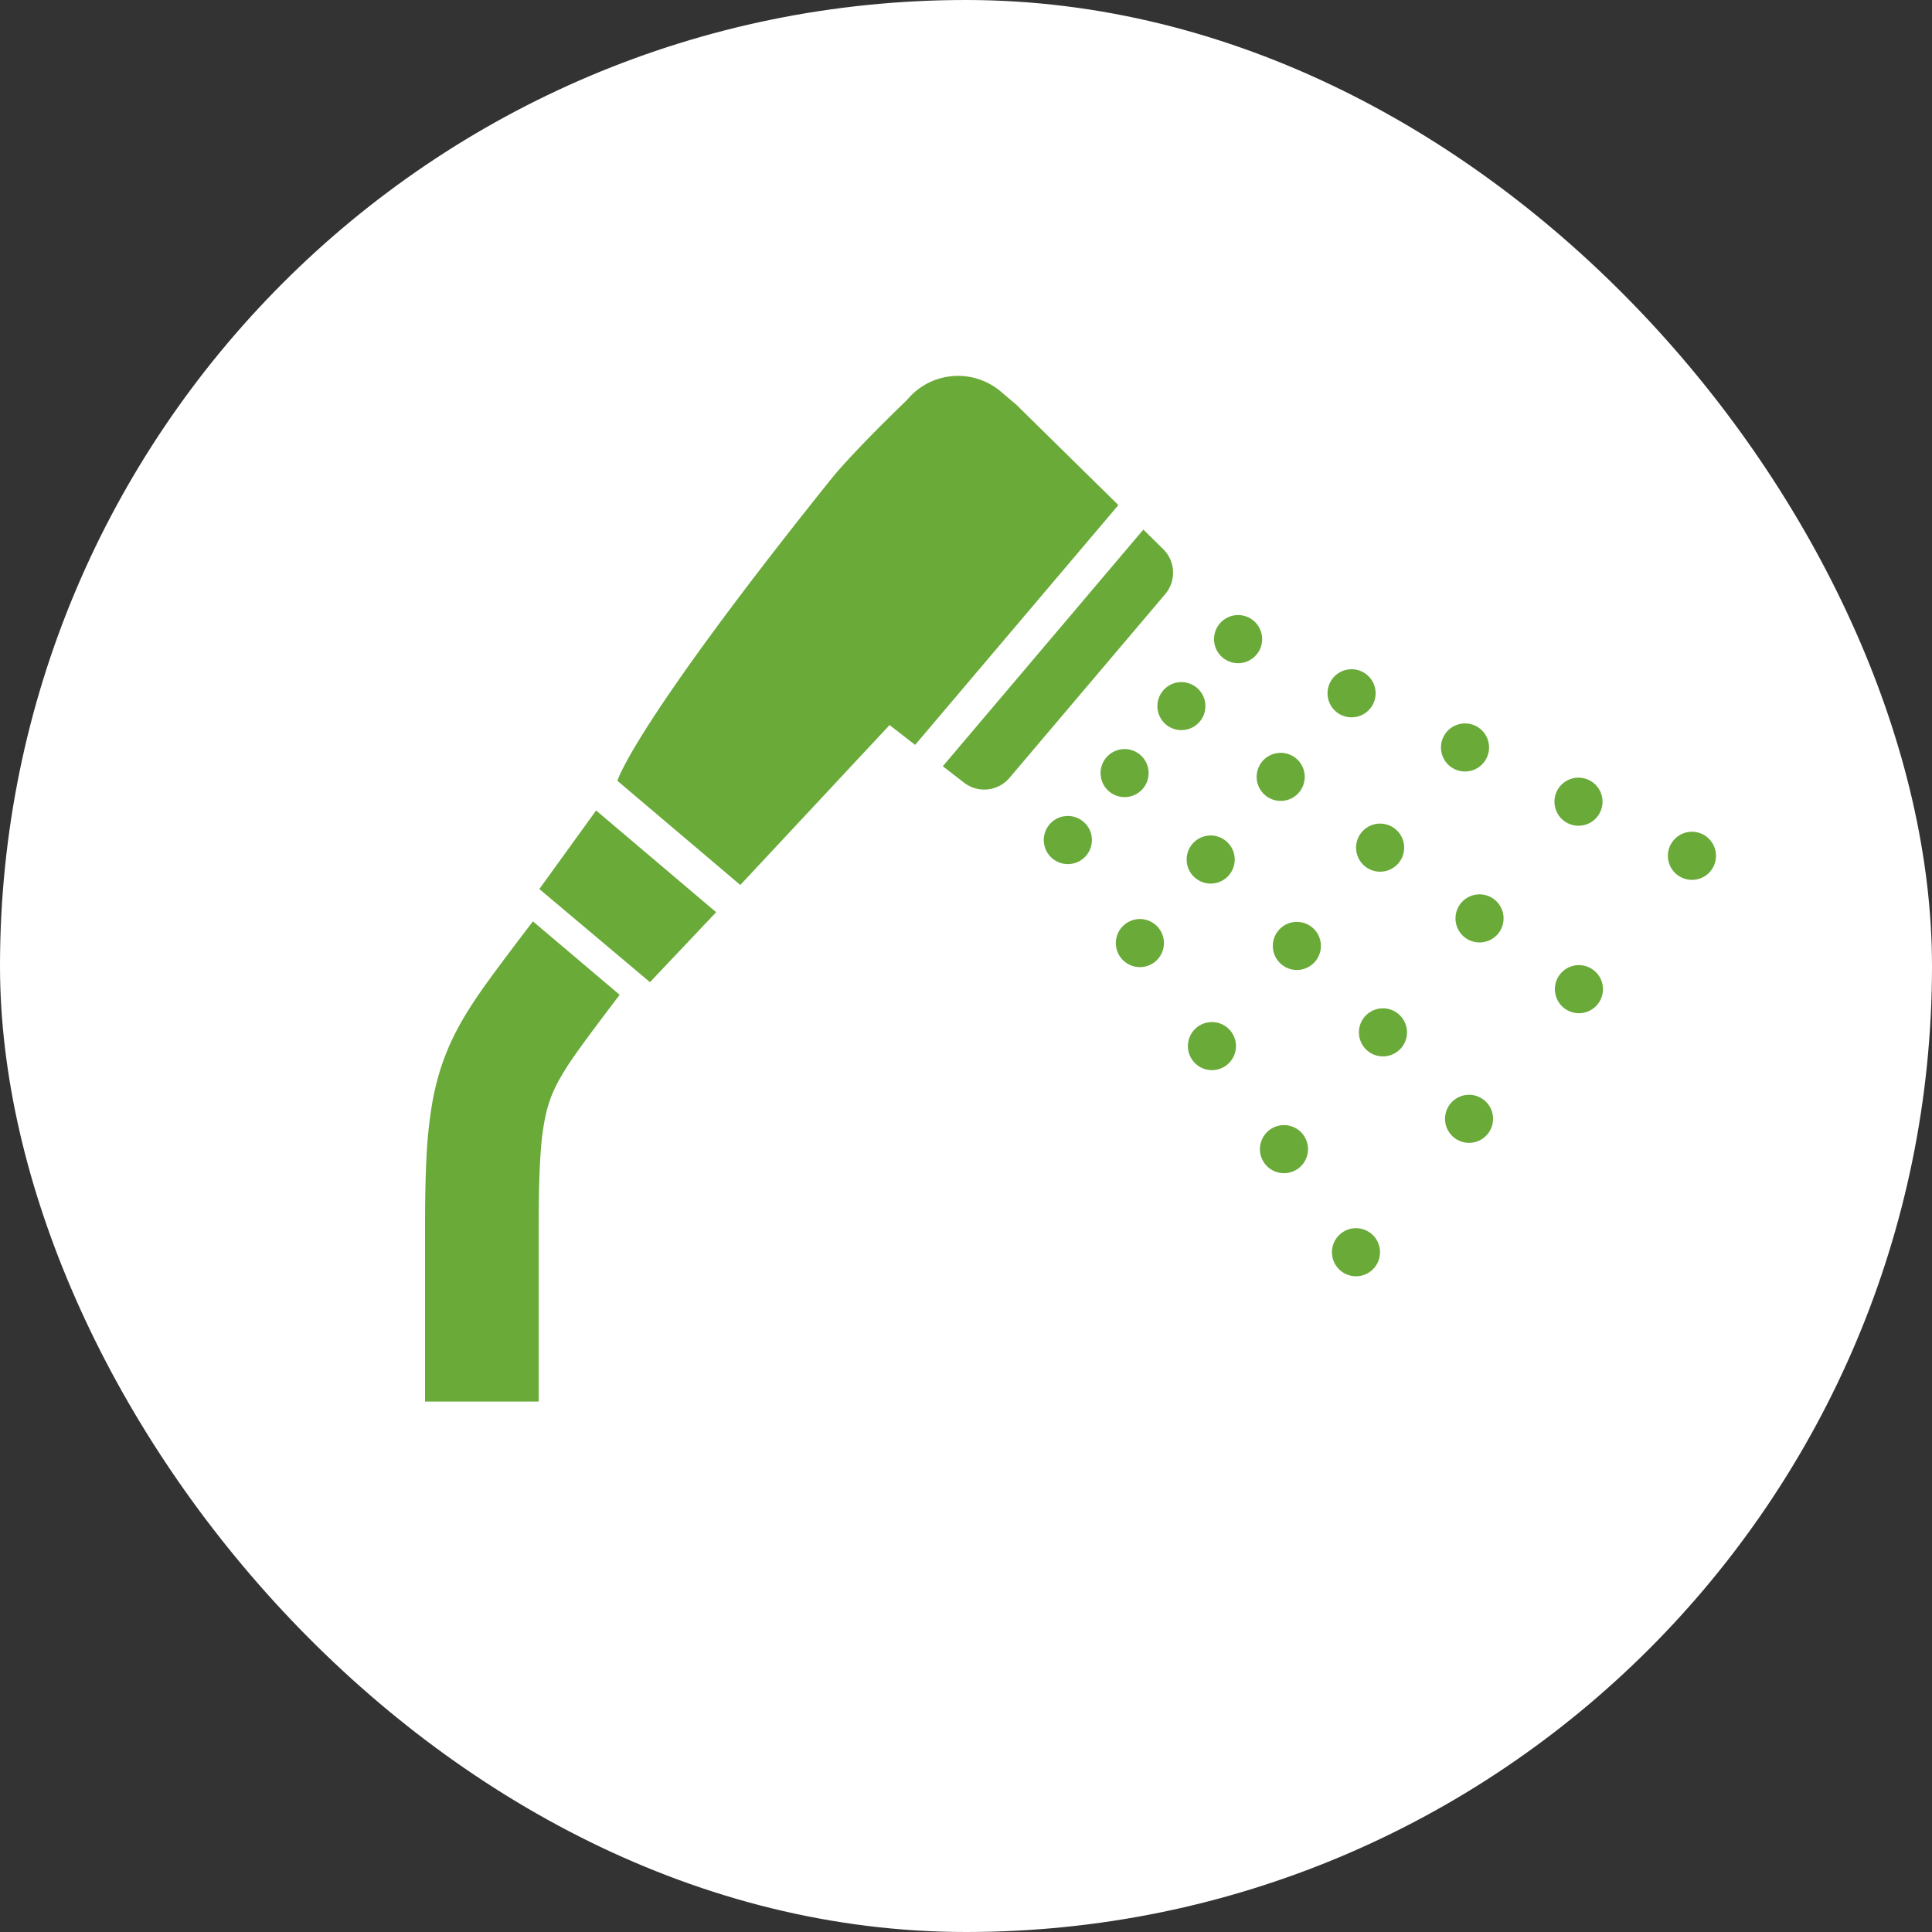<svg xmlns="http://www.w3.org/2000/svg" width="100" height="100" viewBox="0 0 100 100">
  <rect x="0" y="0" width="100" height="100" fill="#333333" stroke="none"/>
  <g id="グループ_85" data-name="グループ 85" transform="translate(-925 -2090)">
    <rect id="Placement_Area" data-name="Placement Area" width="100" height="100" rx="50" transform="translate(925 2090)" fill="#fff"/>
    <g id="シャワーのアイコン5" transform="translate(947 2056.855)">
      <path id="パス_15" data-name="パス 15" d="M495.061,233.777a1.245,1.245,0,1,0,.364.879A1.25,1.25,0,0,0,495.061,233.777Z" transform="translate(-428.605 -157.215)" fill="#69aa38"/>
      <path id="パス_16" data-name="パス 16" d="M4.241,270.731c-.4.532-.765,1.023-1.106,1.5-.3.417-.576.824-.837,1.236-.228.36-.442.725-.64,1.1a12.378,12.378,0,0,0-.873,2.084,13.754,13.754,0,0,0-.413,1.711,23.608,23.608,0,0,0-.3,2.887C.017,282.308,0,283.488,0,284.87v8.944H5.882V284.87c0-1.766.032-3.111.117-4.139a12.308,12.308,0,0,1,.269-1.845,6.509,6.509,0,0,1,.309-.97,7.16,7.16,0,0,1,.334-.7A13.885,13.885,0,0,1,7.7,275.96c.336-.485.748-1.042,1.24-1.7.43-.573.806-1.069,1.133-1.5L5.585,268.96C5.205,269.453,4.759,270.039,4.241,270.731Z" transform="translate(0 -188.124)" fill="#69aa38"/>
      <path id="パス_17" data-name="パス 17" d="M45.33,229.037l5.726,4.821,3.425-3.621-6.212-5.265Z" transform="translate(-39.414 -149.876)" fill="#69aa38"/>
      <path id="パス_18" data-name="パス 18" d="M315.055,147.848a1.245,1.245,0,1,0,.364.879A1.251,1.251,0,0,0,315.055,147.848Z" transform="translate(-272.09 -82.501)" fill="#69aa38"/>
      <path id="パス_19" data-name="パス 19" d="M448.641,214.3a1.244,1.244,0,1,0-.587-1.659A1.244,1.244,0,0,0,448.641,214.3Z" transform="translate(-389.474 -138.536)" fill="#69aa38"/>
      <path id="パス_20" data-name="パス 20" d="M403.639,192.812a1.244,1.244,0,1,0-.588-1.66A1.243,1.243,0,0,0,403.639,192.812Z" transform="translate(-350.344 -119.855)" fill="#69aa38"/>
      <path id="パス_21" data-name="パス 21" d="M358.642,171.33a1.244,1.244,0,1,0-.587-1.659A1.243,1.243,0,0,0,358.642,171.33Z" transform="translate(-311.22 -101.178)" fill="#69aa38"/>
      <path id="パス_22" data-name="パス 22" d="M292.912,175.283a1.242,1.242,0,1,0-.364.88A1.252,1.252,0,0,0,292.912,175.283Z" transform="translate(-252.521 -105.591)" fill="#69aa38"/>
      <path id="パス_23" data-name="パス 23" d="M332.1,204.077a1.244,1.244,0,1,0-1.735.292A1.244,1.244,0,0,0,332.1,204.077Z" transform="translate(-286.798 -130)" fill="#69aa38"/>
      <path id="パス_24" data-name="パス 24" d="M408.914,258.764a1.244,1.244,0,1,0,1.735-.292A1.243,1.243,0,0,0,408.914,258.764Z" transform="translate(-355.347 -178.804)" fill="#69aa38"/>
      <path id="パス_25" data-name="パス 25" d="M369.784,232.436a1.244,1.244,0,1,0-.292-1.736A1.244,1.244,0,0,0,369.784,232.436Z" transform="translate(-321.07 -154.403)" fill="#69aa38"/>
      <path id="パス_26" data-name="パス 26" d="M449.343,286.309a1.244,1.244,0,1,0,.879.364A1.254,1.254,0,0,0,449.343,286.309Z" transform="translate(-389.618 -203.209)" fill="#69aa38"/>
      <path id="パス_27" data-name="パス 27" d="M246.651,227.152a1.245,1.245,0,1,0,.88.365A1.253,1.253,0,0,0,246.651,227.152Z" transform="translate(-213.379 -151.772)" fill="#69aa38"/>
      <path id="パス_28" data-name="パス 28" d="M274.511,268.252a1.244,1.244,0,1,0,1.732.306A1.244,1.244,0,0,0,274.511,268.252Z" transform="translate(-238.223 -187.313)" fill="#69aa38"/>
      <path id="パス_29" data-name="パス 29" d="M303.08,309.119a1.244,1.244,0,1,0,1.733.306A1.245,1.245,0,0,0,303.08,309.119Z" transform="translate(-263.064 -222.847)" fill="#69aa38"/>
      <path id="パス_30" data-name="パス 30" d="M331.647,349.986a1.244,1.244,0,1,0,1.733.307A1.244,1.244,0,0,0,331.647,349.986Z" transform="translate(-287.902 -258.38)" fill="#69aa38"/>
      <path id="パス_31" data-name="パス 31" d="M360.931,390.637a1.244,1.244,0,1,0,.879.364A1.25,1.25,0,0,0,360.931,390.637Z" transform="translate(-312.745 -293.921)" fill="#69aa38"/>
      <path id="パス_32" data-name="パス 32" d="M270.044,202.719a1.243,1.243,0,1,0-.879.365A1.25,1.25,0,0,0,270.044,202.719Z" transform="translate(-232.955 -128.681)" fill="#69aa38"/>
      <path id="パス_33" data-name="パス 33" d="M336.584,269.53a1.244,1.244,0,1,0,1.759,0A1.244,1.244,0,0,0,336.584,269.53Z" transform="translate(-292.338 -188.304)" fill="#69aa38"/>
      <path id="パス_34" data-name="パス 34" d="M370.735,303.812a1.244,1.244,0,1,0,1.759,0A1.244,1.244,0,0,0,370.735,303.812Z" transform="translate(-322.033 -218.112)" fill="#69aa38"/>
      <path id="パス_35" data-name="パス 35" d="M304.19,237.006a1.244,1.244,0,1,0-1.759,0A1.244,1.244,0,0,0,304.19,237.006Z" transform="translate(-262.646 -158.492)" fill="#69aa38"/>
      <path id="パス_36" data-name="パス 36" d="M405.762,337.74a1.243,1.243,0,1,0,.879.364A1.252,1.252,0,0,0,405.762,337.74Z" transform="translate(-351.724 -247.928)" fill="#69aa38"/>
      <path id="パス_37" data-name="パス 37" d="M96.95,54.094l-.806-.683a3.421,3.421,0,0,0-4.851.434s-2.778,2.656-3.972,4.148C77.075,70.785,76.3,73.559,76.3,73.559l6.362,5.392,7.726-8.277L91.711,71.7l10.519-12.412Z" transform="translate(-66.344)" fill="#69aa38"/>
      <path id="パス_38" data-name="パス 38" d="M216.756,114.587l-1.028-1.012-10.38,12.248,1.109.858a1.71,1.71,0,0,0,2.34-.254l8.064-9.515A1.711,1.711,0,0,0,216.756,114.587Z" transform="translate(-178.548 -53.018)" fill="#69aa38"/>
    </g>
  </g>
</svg>
